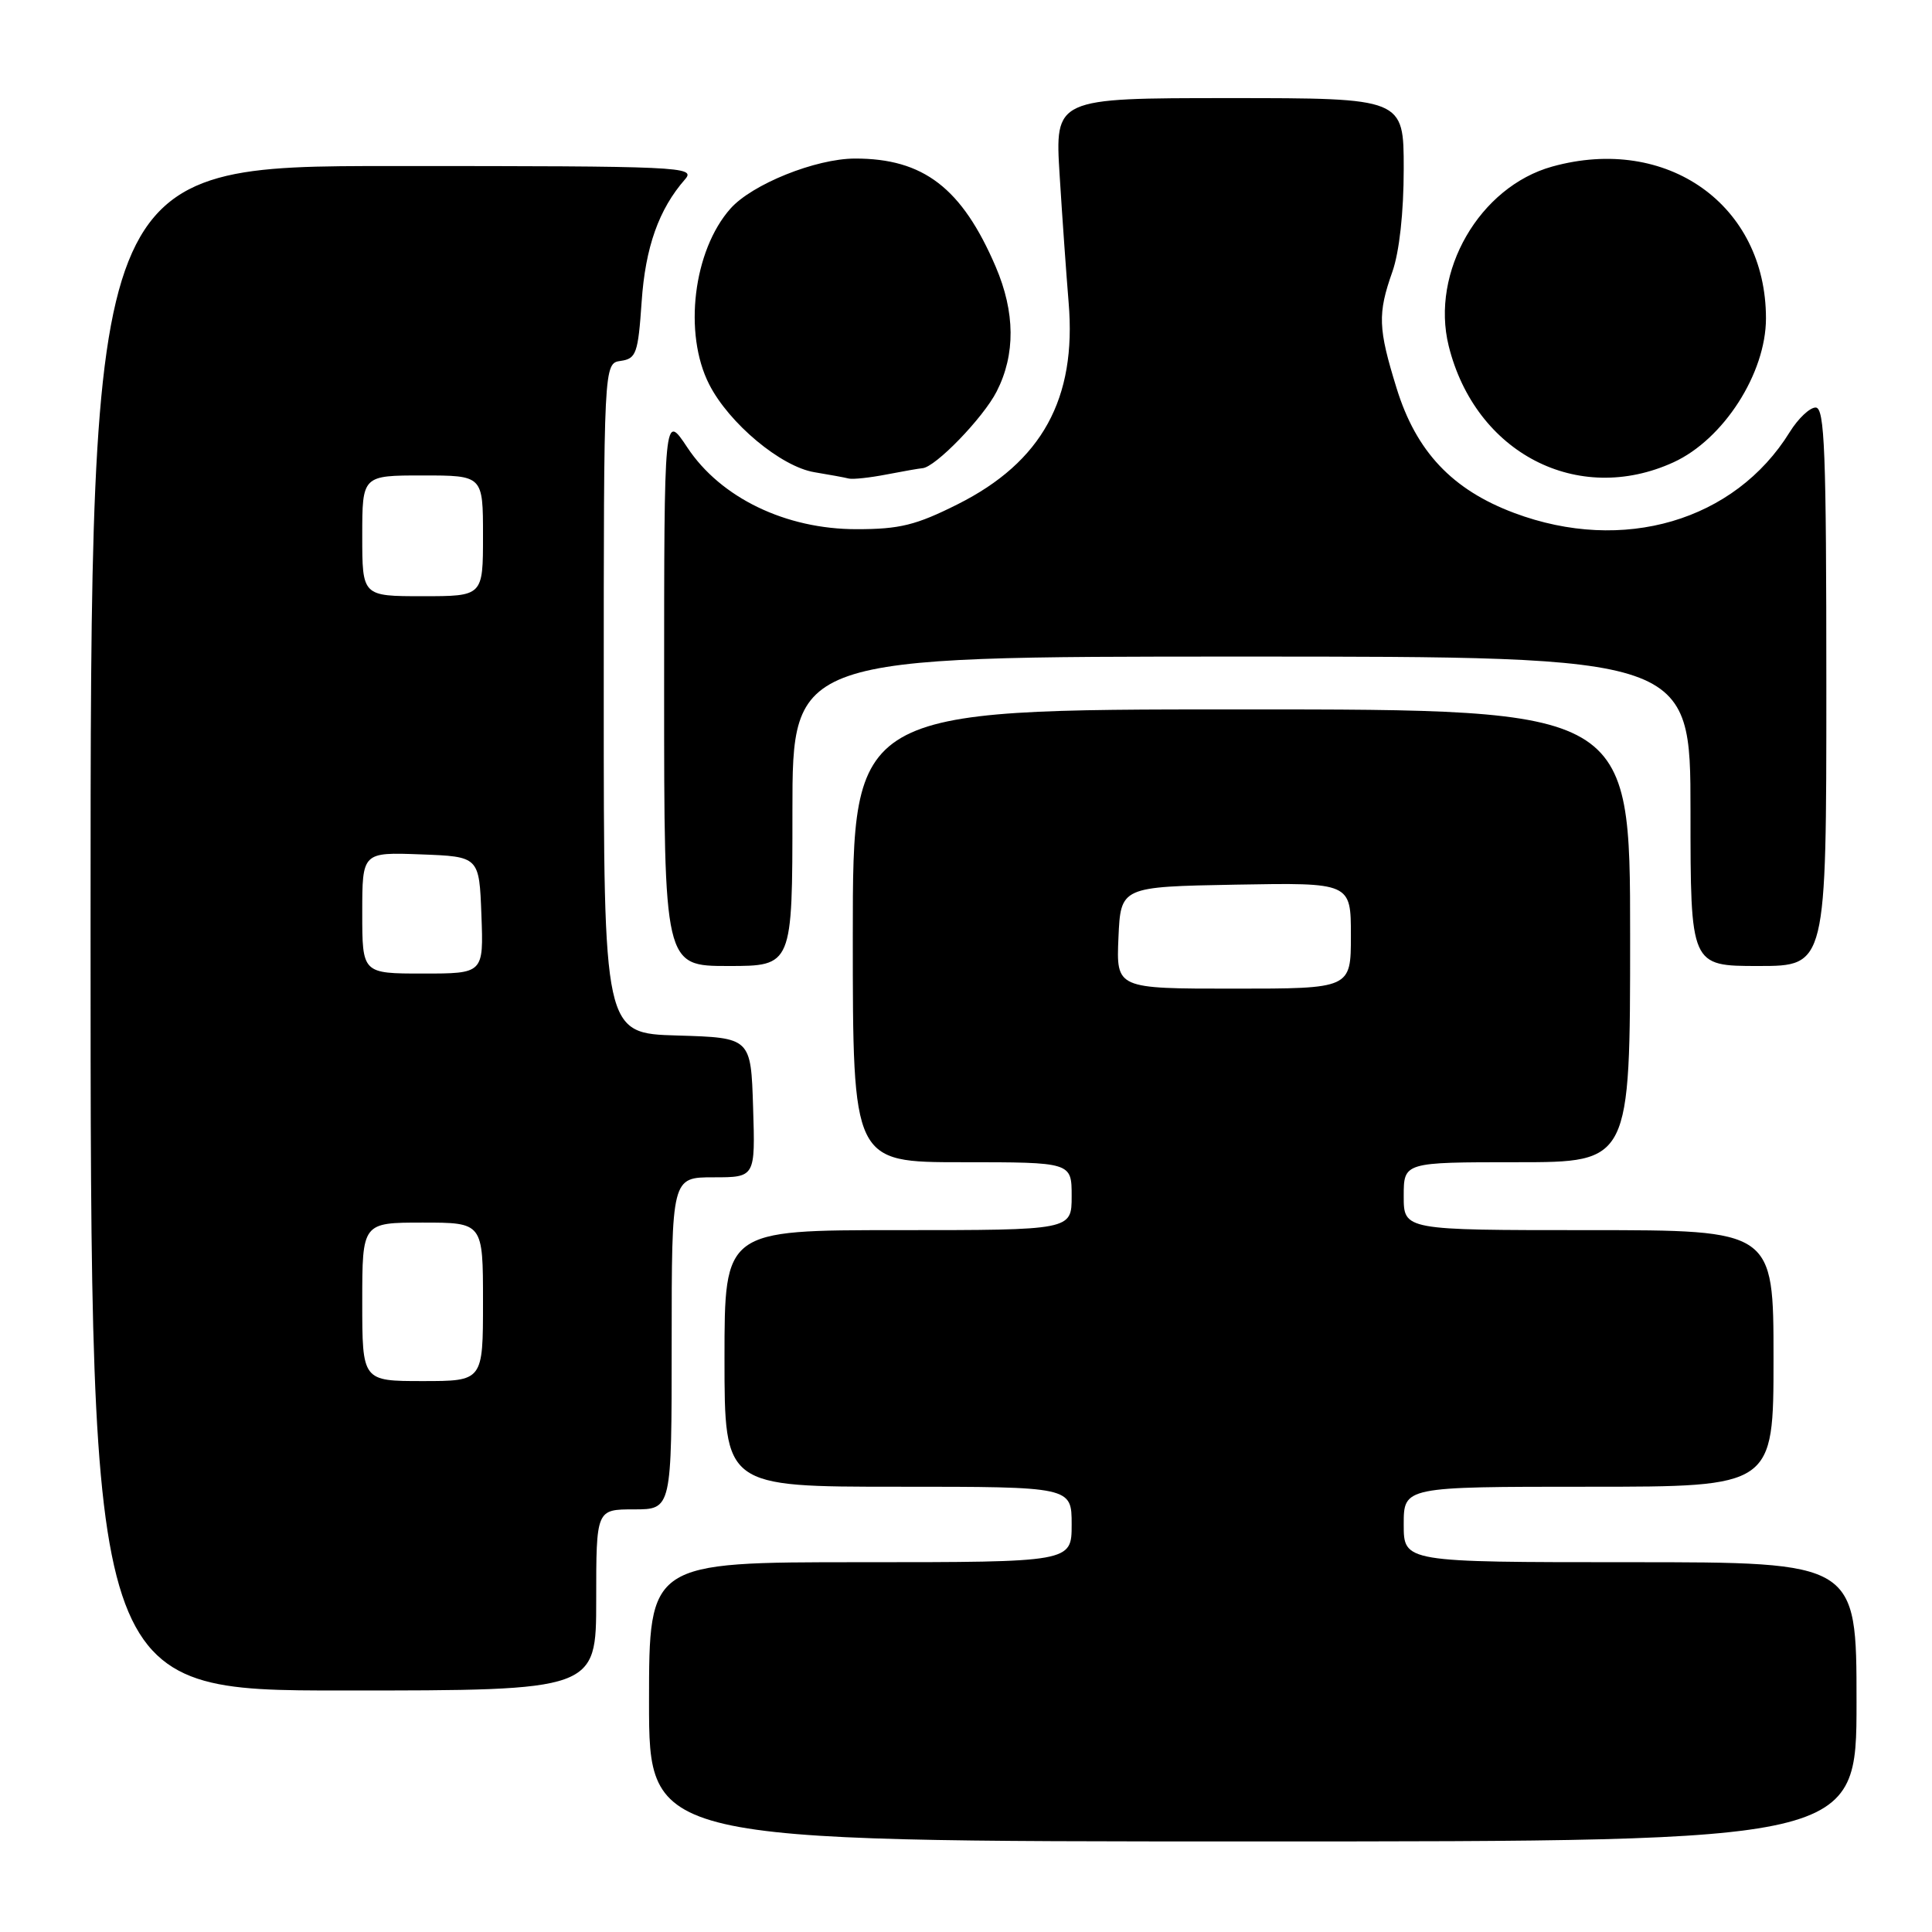 <?xml version="1.0" encoding="UTF-8" standalone="no"?>
<!DOCTYPE svg PUBLIC "-//W3C//DTD SVG 1.1//EN" "http://www.w3.org/Graphics/SVG/1.1/DTD/svg11.dtd" >
<svg xmlns="http://www.w3.org/2000/svg" xmlns:xlink="http://www.w3.org/1999/xlink" version="1.1" viewBox="0 0 256 256">
 <g >
 <path fill="currentColor"
d=" M 246.00 225.50 C 246.00 207.00 246.00 207.00 216.00 207.00 C 186.00 207.00 186.00 207.00 186.00 202.00 C 186.00 197.00 186.00 197.00 210.50 197.00 C 235.00 197.00 235.00 197.00 235.00 180.00 C 235.00 163.00 235.00 163.00 210.50 163.00 C 186.00 163.00 186.00 163.00 186.00 158.50 C 186.00 154.00 186.00 154.00 201.00 154.00 C 216.00 154.00 216.00 154.00 216.00 124.00 C 216.00 94.00 216.00 94.00 164.50 94.00 C 113.00 94.00 113.00 94.00 113.00 124.00 C 113.00 154.00 113.00 154.00 127.50 154.00 C 142.00 154.00 142.00 154.00 142.00 158.50 C 142.00 163.00 142.00 163.00 119.00 163.00 C 96.00 163.00 96.00 163.00 96.00 180.00 C 96.00 197.00 96.00 197.00 119.00 197.00 C 142.00 197.00 142.00 197.00 142.00 202.00 C 142.00 207.00 142.00 207.00 114.00 207.00 C 86.00 207.00 86.00 207.00 86.00 225.50 C 86.00 244.00 86.00 244.00 166.00 244.00 C 246.00 244.00 246.00 244.00 246.00 225.50 Z  M 79.00 212.00 C 79.00 200.00 79.00 200.00 84.00 200.00 C 89.00 200.00 89.00 200.00 89.00 178.00 C 89.00 156.00 89.00 156.00 94.54 156.00 C 100.08 156.00 100.08 156.00 99.79 146.75 C 99.50 137.50 99.50 137.50 89.75 137.21 C 80.00 136.93 80.00 136.93 80.00 92.53 C 80.00 48.14 80.00 48.14 82.25 47.82 C 84.30 47.53 84.55 46.83 85.02 40.00 C 85.51 32.75 87.30 27.72 90.78 23.75 C 92.23 22.09 90.32 22.00 52.15 22.00 C 12.00 22.00 12.00 22.00 12.00 123.00 C 12.00 224.00 12.00 224.00 45.50 224.00 C 79.00 224.00 79.00 224.00 79.00 212.00 Z  M 105.00 107.50 C 105.00 87.00 105.00 87.00 164.50 87.00 C 224.00 87.00 224.00 87.00 224.00 107.50 C 224.00 128.00 224.00 128.00 233.00 128.00 C 242.00 128.00 242.00 128.00 242.00 91.00 C 242.00 59.72 241.78 54.00 240.58 54.00 C 239.80 54.00 238.26 55.46 237.15 57.25 C 229.86 69.04 215.07 73.38 200.64 67.97 C 192.42 64.89 187.65 59.83 185.06 51.45 C 182.60 43.50 182.53 41.58 184.50 36.00 C 185.42 33.38 186.00 28.15 186.00 22.37 C 186.00 13.00 186.00 13.00 162.89 13.00 C 139.77 13.00 139.77 13.00 140.41 23.25 C 140.76 28.89 141.30 36.47 141.60 40.10 C 142.67 52.83 138.06 61.21 126.91 66.81 C 121.37 69.59 119.22 70.12 113.51 70.12 C 104.12 70.13 95.49 65.96 91.08 59.30 C 88.00 54.66 88.00 54.66 88.00 91.33 C 88.00 128.00 88.00 128.00 96.50 128.00 C 105.00 128.00 105.00 128.00 105.00 107.50 Z  M 122.22 62.04 C 123.92 61.94 130.28 55.37 132.06 51.88 C 134.57 46.97 134.52 41.38 131.93 35.33 C 127.46 24.91 122.36 20.99 113.28 21.01 C 108.08 21.02 99.66 24.41 96.79 27.64 C 91.86 33.20 90.53 44.19 93.97 50.93 C 96.60 56.10 103.47 61.83 107.91 62.57 C 109.89 62.90 111.94 63.27 112.47 63.41 C 113.01 63.54 115.26 63.30 117.47 62.87 C 119.69 62.44 121.82 62.07 122.22 62.04 Z  M 221.74 61.26 C 228.37 58.23 234.00 49.47 234.00 42.18 C 234.00 27.15 220.89 17.85 205.68 22.07 C 196.04 24.75 189.53 36.03 191.96 45.84 C 195.49 60.04 209.06 67.06 221.74 61.26 Z  M 148.20 124.25 C 148.50 117.50 148.50 117.50 163.75 117.22 C 179.00 116.95 179.00 116.95 179.00 123.97 C 179.00 131.00 179.00 131.00 163.45 131.00 C 147.91 131.00 147.91 131.00 148.20 124.25 Z  M 48.00 172.50 C 48.00 162.00 48.00 162.00 56.00 162.00 C 64.00 162.00 64.00 162.00 64.00 172.50 C 64.00 183.00 64.00 183.00 56.00 183.00 C 48.00 183.00 48.00 183.00 48.00 172.50 Z  M 48.00 120.96 C 48.00 112.92 48.00 112.92 55.75 113.21 C 63.50 113.50 63.50 113.50 63.79 121.25 C 64.08 129.00 64.08 129.00 56.04 129.00 C 48.00 129.00 48.00 129.00 48.00 120.96 Z  M 48.00 71.00 C 48.00 63.00 48.00 63.00 56.00 63.00 C 64.00 63.00 64.00 63.00 64.00 71.00 C 64.00 79.00 64.00 79.00 56.00 79.00 C 48.00 79.00 48.00 79.00 48.00 71.00 Z "/>
</g>
</svg>
